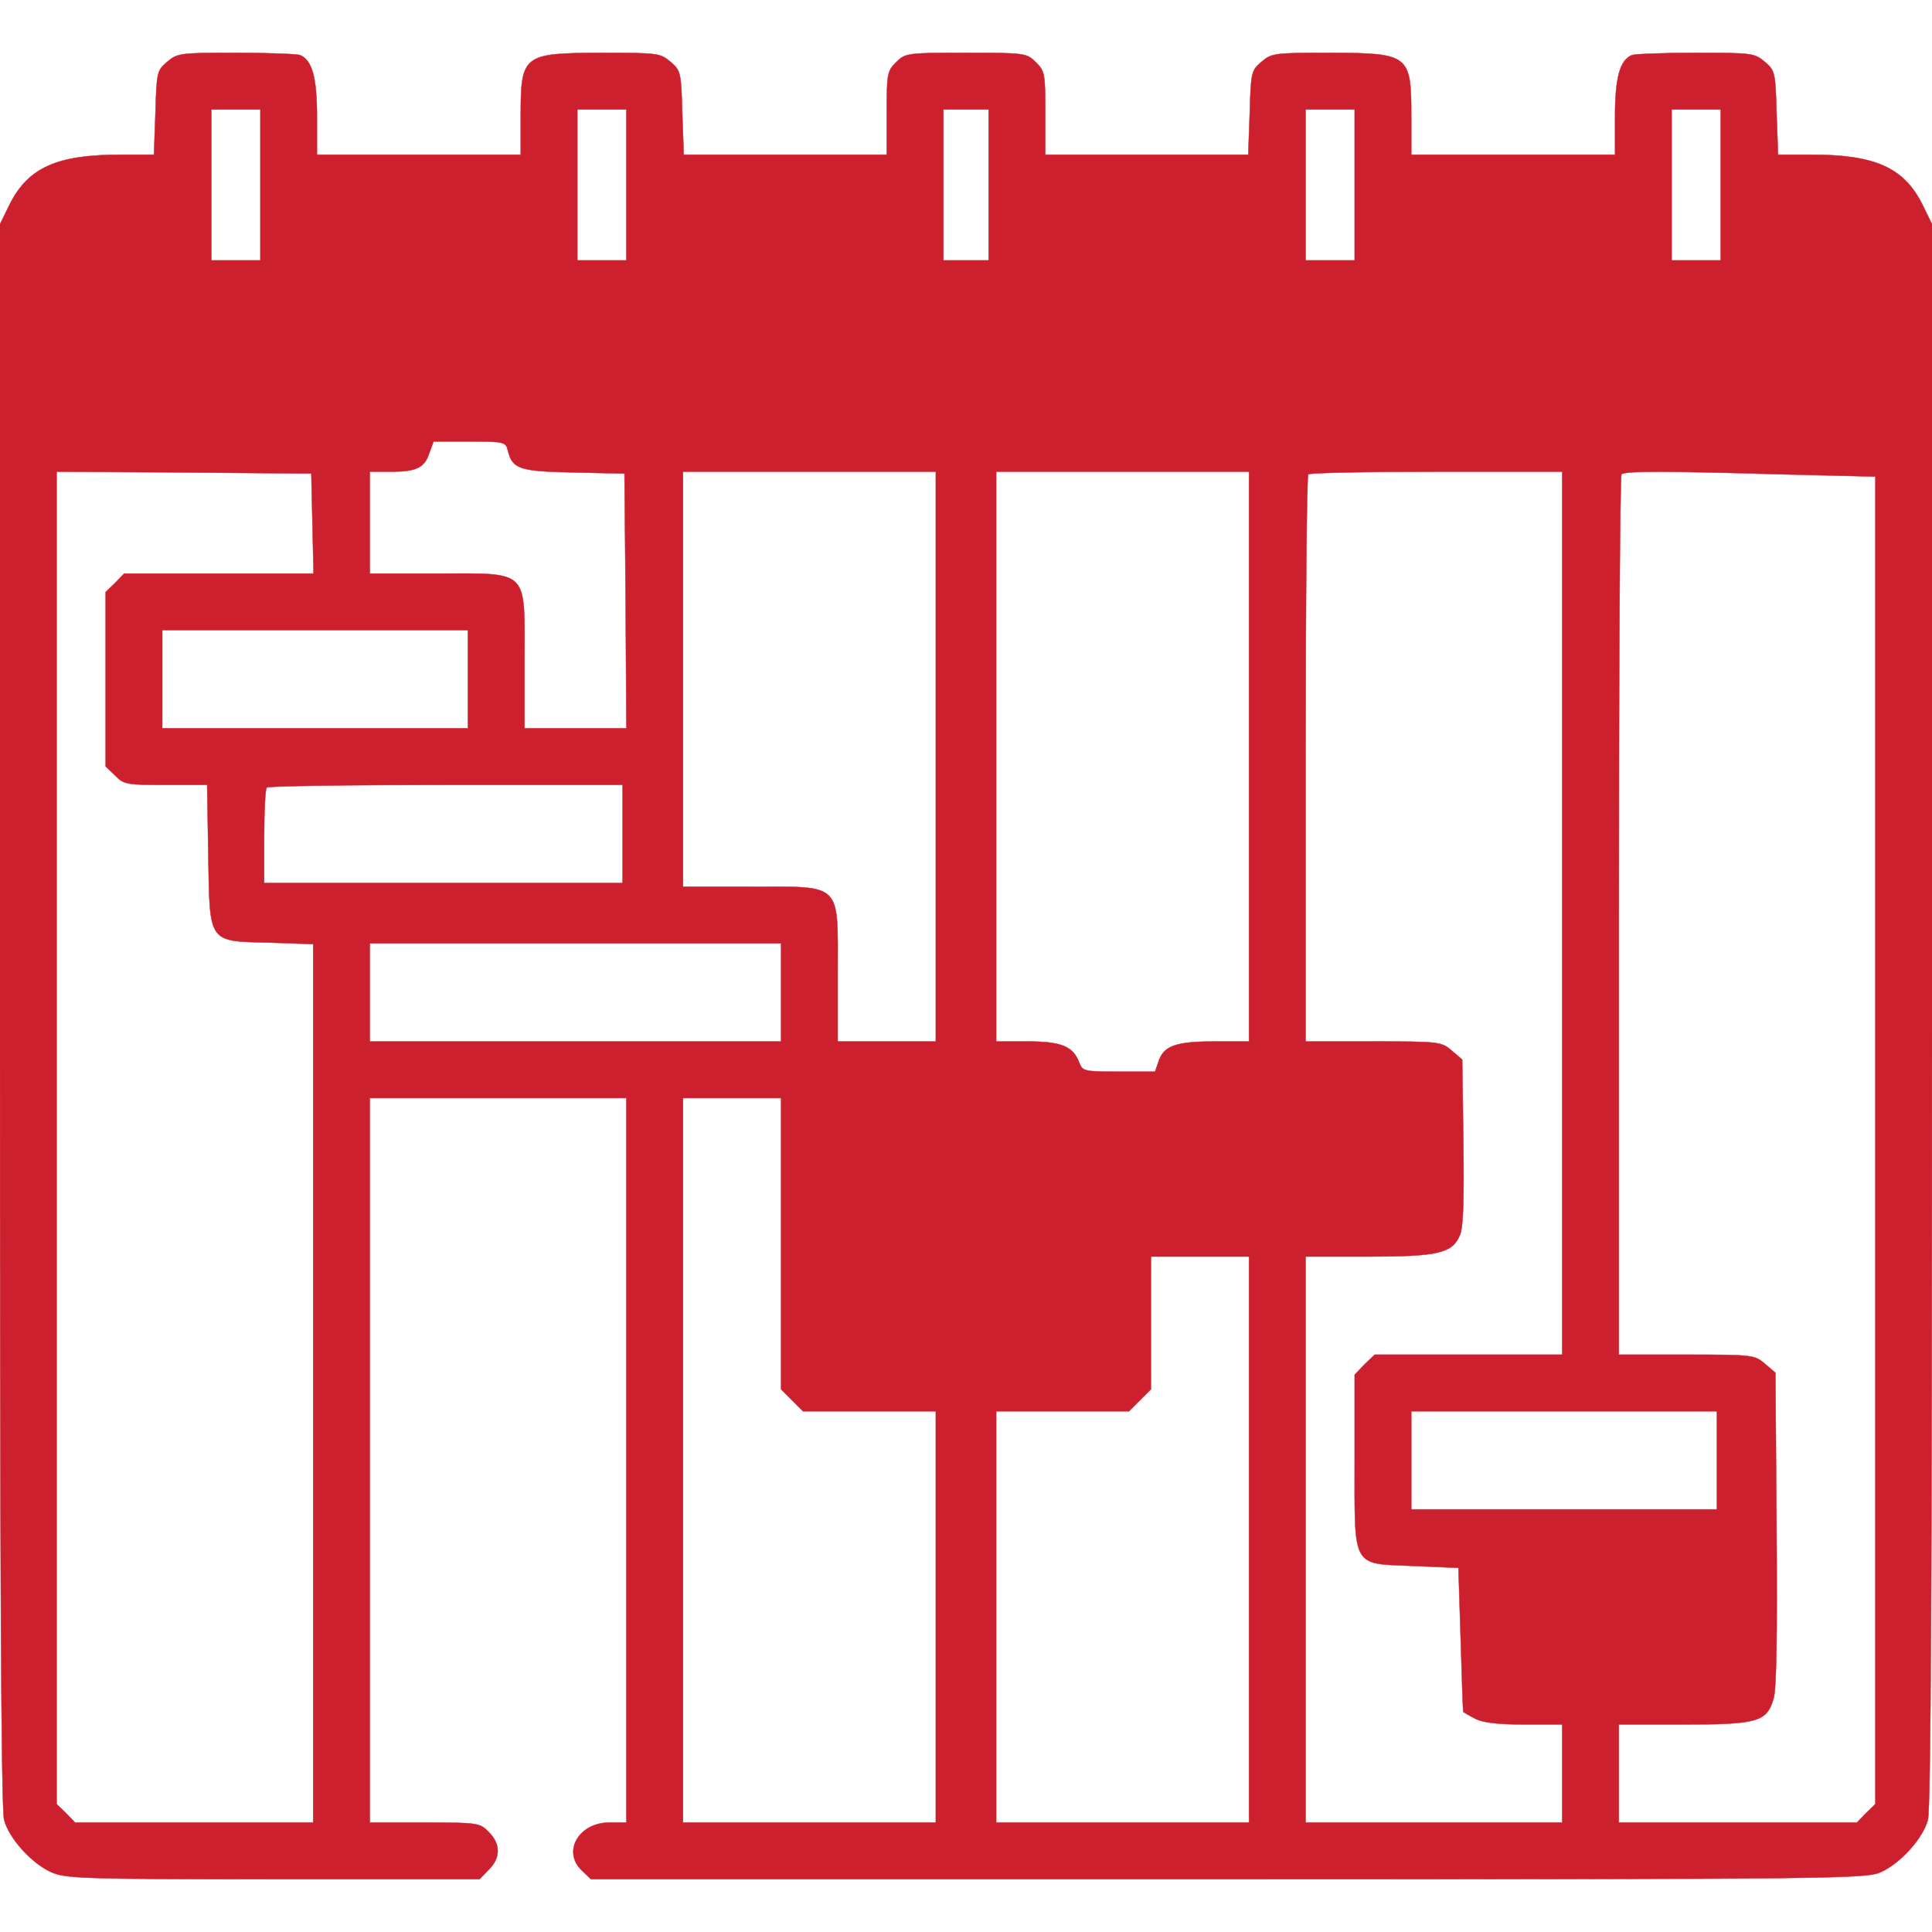 <?xml version="1.0" standalone="no"?>
<!DOCTYPE svg PUBLIC "-//W3C//DTD SVG 20010904//EN"
 "http://www.w3.org/TR/2001/REC-SVG-20010904/DTD/svg10.dtd">
<svg version="1.0" xmlns="http://www.w3.org/2000/svg"
 width="512pt" height="512pt" viewBox="0 0 512 512"
 preserveAspectRatio="xMidYMid meet">

<g transform="translate(0,512) scale(0.1,-0.1)"
fill="#CD202E" stroke="#CD202E">
<path d="M443 4956 c-27 -23 -28 -28 -31 -135 l-4 -111 -89 0 c-168 0 -244
-34 -293 -131 l-26 -53 0 -2095 c0 -1447 3 -2108 11 -2134 13 -49 73 -115 124
-138 37 -17 79 -19 588 -19 l548 0 24 25 c32 31 32 69 0 100 -23 24 -28 25
-170 25 l-145 0 0 960 0 960 340 0 340 0 0 -960 0 -960 -45 0 c-82 0 -126 -78
-72 -128 l23 -22 1690 0 c1612 0 1691 1 1729 19 51 23 111 89 124 138 8 26 11
687 11 2134 l0 2095 -26 53 c-49 97 -125 131 -293 131 l-89 0 -4 111 c-3 107
-4 112 -31 135 -27 23 -34 24 -182 24 -84 0 -161 -3 -170 -6 -32 -13 -45 -59
-45 -164 l0 -100 -270 0 -270 0 0 101 c0 164 -5 168 -212 169 -152 0 -158 -1
-185 -24 -27 -23 -28 -28 -31 -135 l-4 -111 -269 0 -269 0 0 110 c0 104 -1
112 -25 135 -24 24 -27 25 -185 25 -158 0 -161 -1 -185 -25 -24 -23 -25 -31
-25 -135 l0 -110 -269 0 -269 0 -4 111 c-3 107 -4 112 -31 135 -27 23 -33 24
-185 24 -207 -1 -212 -5 -212 -169 l0 -101 -270 0 -270 0 0 100 c0 105 -13
151 -45 164 -9 3 -86 6 -170 6 -148 0 -155 -1 -182 -24z m247 -326 l0 -200
-65 0 -65 0 0 200 0 200 65 0 65 0 0 -200z m970 0 l0 -200 -65 0 -65 0 0 200
0 200 65 0 65 0 0 -200z m960 0 l0 -200 -60 0 -60 0 0 200 0 200 60 0 60 0 0
-200z m970 0 l0 -200 -65 0 -65 0 0 200 0 200 65 0 65 0 0 -200z m970 0 l0
-200 -65 0 -65 0 0 200 0 200 65 0 65 0 0 -200z m-3214 -704 c12 -49 30 -55
174 -58 l135 -3 3 -337 2 -338 -135 0 -135 0 0 180 c0 244 14 230 -230 230
l-180 0 0 135 0 135 56 0 c67 0 89 10 102 50 l11 30 95 0 c93 0 96 -1 102 -24z
m-518 -193 l3 -133 -251 0 -251 0 -24 -25 -25 -24 0 -231 0 -231 25 -24 c23
-24 31 -25 134 -25 l110 0 3 -185 c4 -237 -2 -229 163 -233 l115 -4 0 -1164 0
-1164 -315 0 -316 0 -24 25 -25 24 0 1766 0 1765 338 -2 337 -3 3 -132z m1652
-618 l0 -755 -130 0 -130 0 0 180 c0 244 14 230 -230 230 l-180 0 0 550 0 550
335 0 335 0 0 -755z m830 0 l0 -755 -90 0 c-102 0 -135 -11 -149 -51 l-10 -29
-96 0 c-92 0 -96 1 -105 24 -16 43 -47 56 -137 56 l-83 0 0 755 0 755 335 0
335 0 0 -755z m830 -415 l0 -1170 -249 0 -248 0 -27 -26 -26 -27 0 -227 c0
-290 -9 -273 157 -280 l118 -5 6 -190 c3 -104 6 -191 7 -192 1 -1 15 -9 32
-18 20 -10 59 -15 130 -15 l100 0 0 -130 0 -130 -340 0 -340 0 0 750 0 750
165 0 c187 0 224 9 244 57 9 21 11 92 9 247 l-3 218 -28 24 c-27 23 -32 24
-208 24 l-179 0 0 748 c0 412 3 752 7 755 3 4 156 7 340 7 l333 0 0 -1170z
m583 1163 l247 -6 0 -1759 0 -1759 -25 -24 -24 -25 -316 0 -315 0 0 130 0 130
170 0 c198 0 222 7 240 68 8 25 10 171 8 450 l-3 414 -28 24 c-27 23 -32 24
-208 24 l-179 0 0 1163 c0 640 3 1167 7 1170 8 9 112 9 426 0z m-3483 -543 l0
-130 -405 0 -405 0 0 130 0 130 405 0 405 0 0 -130z m410 -410 l0 -130 -475 0
-475 0 0 123 c0 68 3 127 7 130 3 4 217 7 475 7 l468 0 0 -130z m420 -420 l0
-130 -545 0 -545 0 0 130 0 130 545 0 545 0 0 -130z m0 -666 l0 -386 29 -29
29 -29 176 0 176 0 0 -545 0 -545 -335 0 -335 0 0 960 0 960 130 0 130 0 0
-386z m1240 -784 l0 -750 -335 0 -335 0 0 545 0 545 176 0 176 0 29 29 29 29
0 176 0 176 130 0 130 0 0 -750z m1240 210 l0 -130 -405 0 -405 0 0 130 0 130
405 0 405 0 0 -130z"/>
</g>
</svg>
